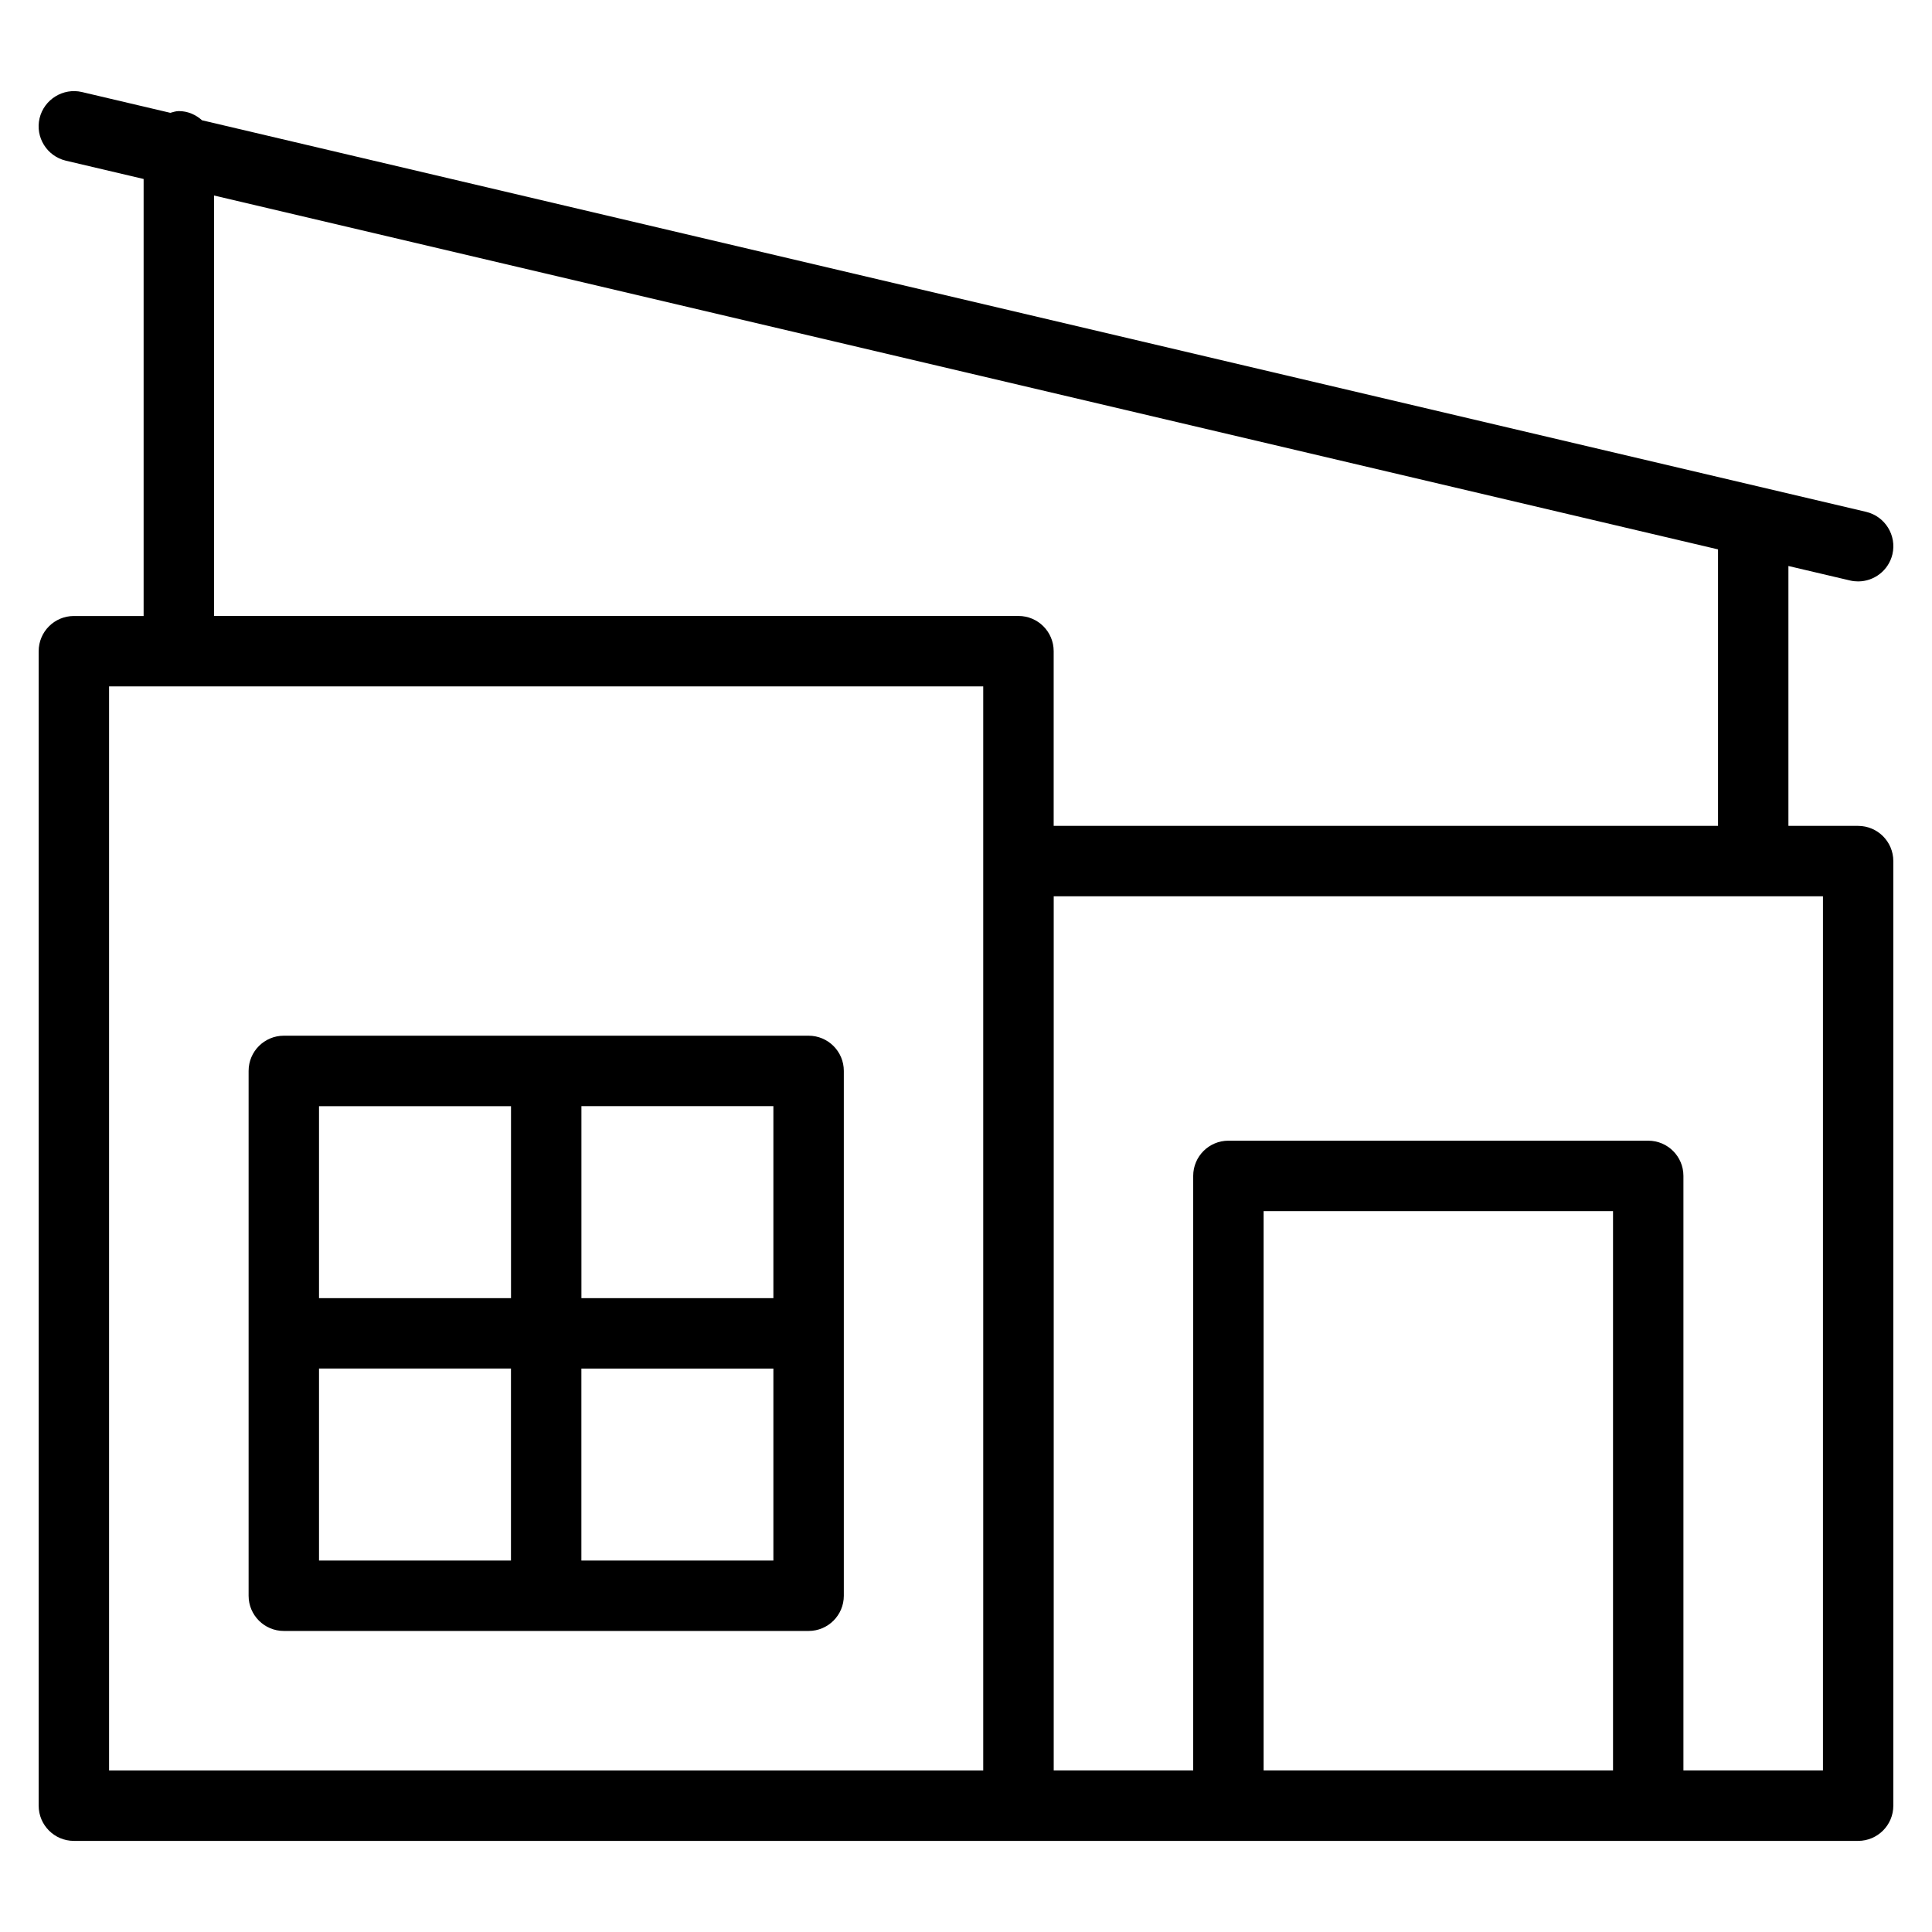 <?xml version="1.0" encoding="UTF-8"?>
<svg id="Layer_3" data-name="Layer 3" xmlns="http://www.w3.org/2000/svg" viewBox="0 0 500 500">
  <path d="M480.88,213.74h-18.04v-67.26l15.95,3.75c.71.17,1.4.24,2.09.24,4.13,0,7.88-2.82,8.88-7.03,1.14-4.89-1.9-9.8-6.79-10.97L52.29,31.13c-1.61-1.44-3.68-2.38-6.01-2.38-.78,0-1.48.26-2.2.45l-22.87-5.38c-4.83-1.14-9.79,1.87-10.97,6.79-1.15,4.89,1.89,9.8,6.79,10.97l20.14,4.74v113.1h-18.05c-5.03,0-9.11,4.08-9.11,9.11v298.78c0,5.03,4.08,9.11,9.11,9.11h461.76c5.03,0,9.11-4.08,9.11-9.11v-244.46c0-5.03-4.08-9.11-9.11-9.11ZM55.4,50.6l389.22,91.58v71.55h-171.93v-45.21c0-5.03-4.08-9.11-9.11-9.11H55.4V50.6ZM28.23,177.64h226.23v280.56H28.23V177.64ZM327.02,458.19v-144.75h90.43v144.75h-90.43ZM471.77,458.19h-36.1v-153.87c0-5.03-4.08-9.11-9.11-9.11h-108.65c-5.03,0-9.11,4.08-9.11,9.11v153.87h-36.1v-226.23h199.08v226.23Z" stroke-width="0"/>
  <path d="M209.26,268.04H73.45c-5.03,0-9.11,4.08-9.11,9.11v135.83c0,5.03,4.08,9.11,9.11,9.11h135.82c5.03,0,9.11-4.08,9.11-9.11v-135.83c0-5.03-4.08-9.11-9.11-9.11ZM200.15,335.96h-49.68s0-49.7,0-49.7h49.68v49.7ZM132.25,286.27v49.69s-49.69,0-49.69,0v-49.68h49.69ZM82.56,354.17h49.68s0,49.7,0,49.7h-49.68v-49.7ZM150.46,403.87v-49.69s49.69,0,49.69,0v49.68h-49.69Z" stroke-width="0"/>
</svg>
